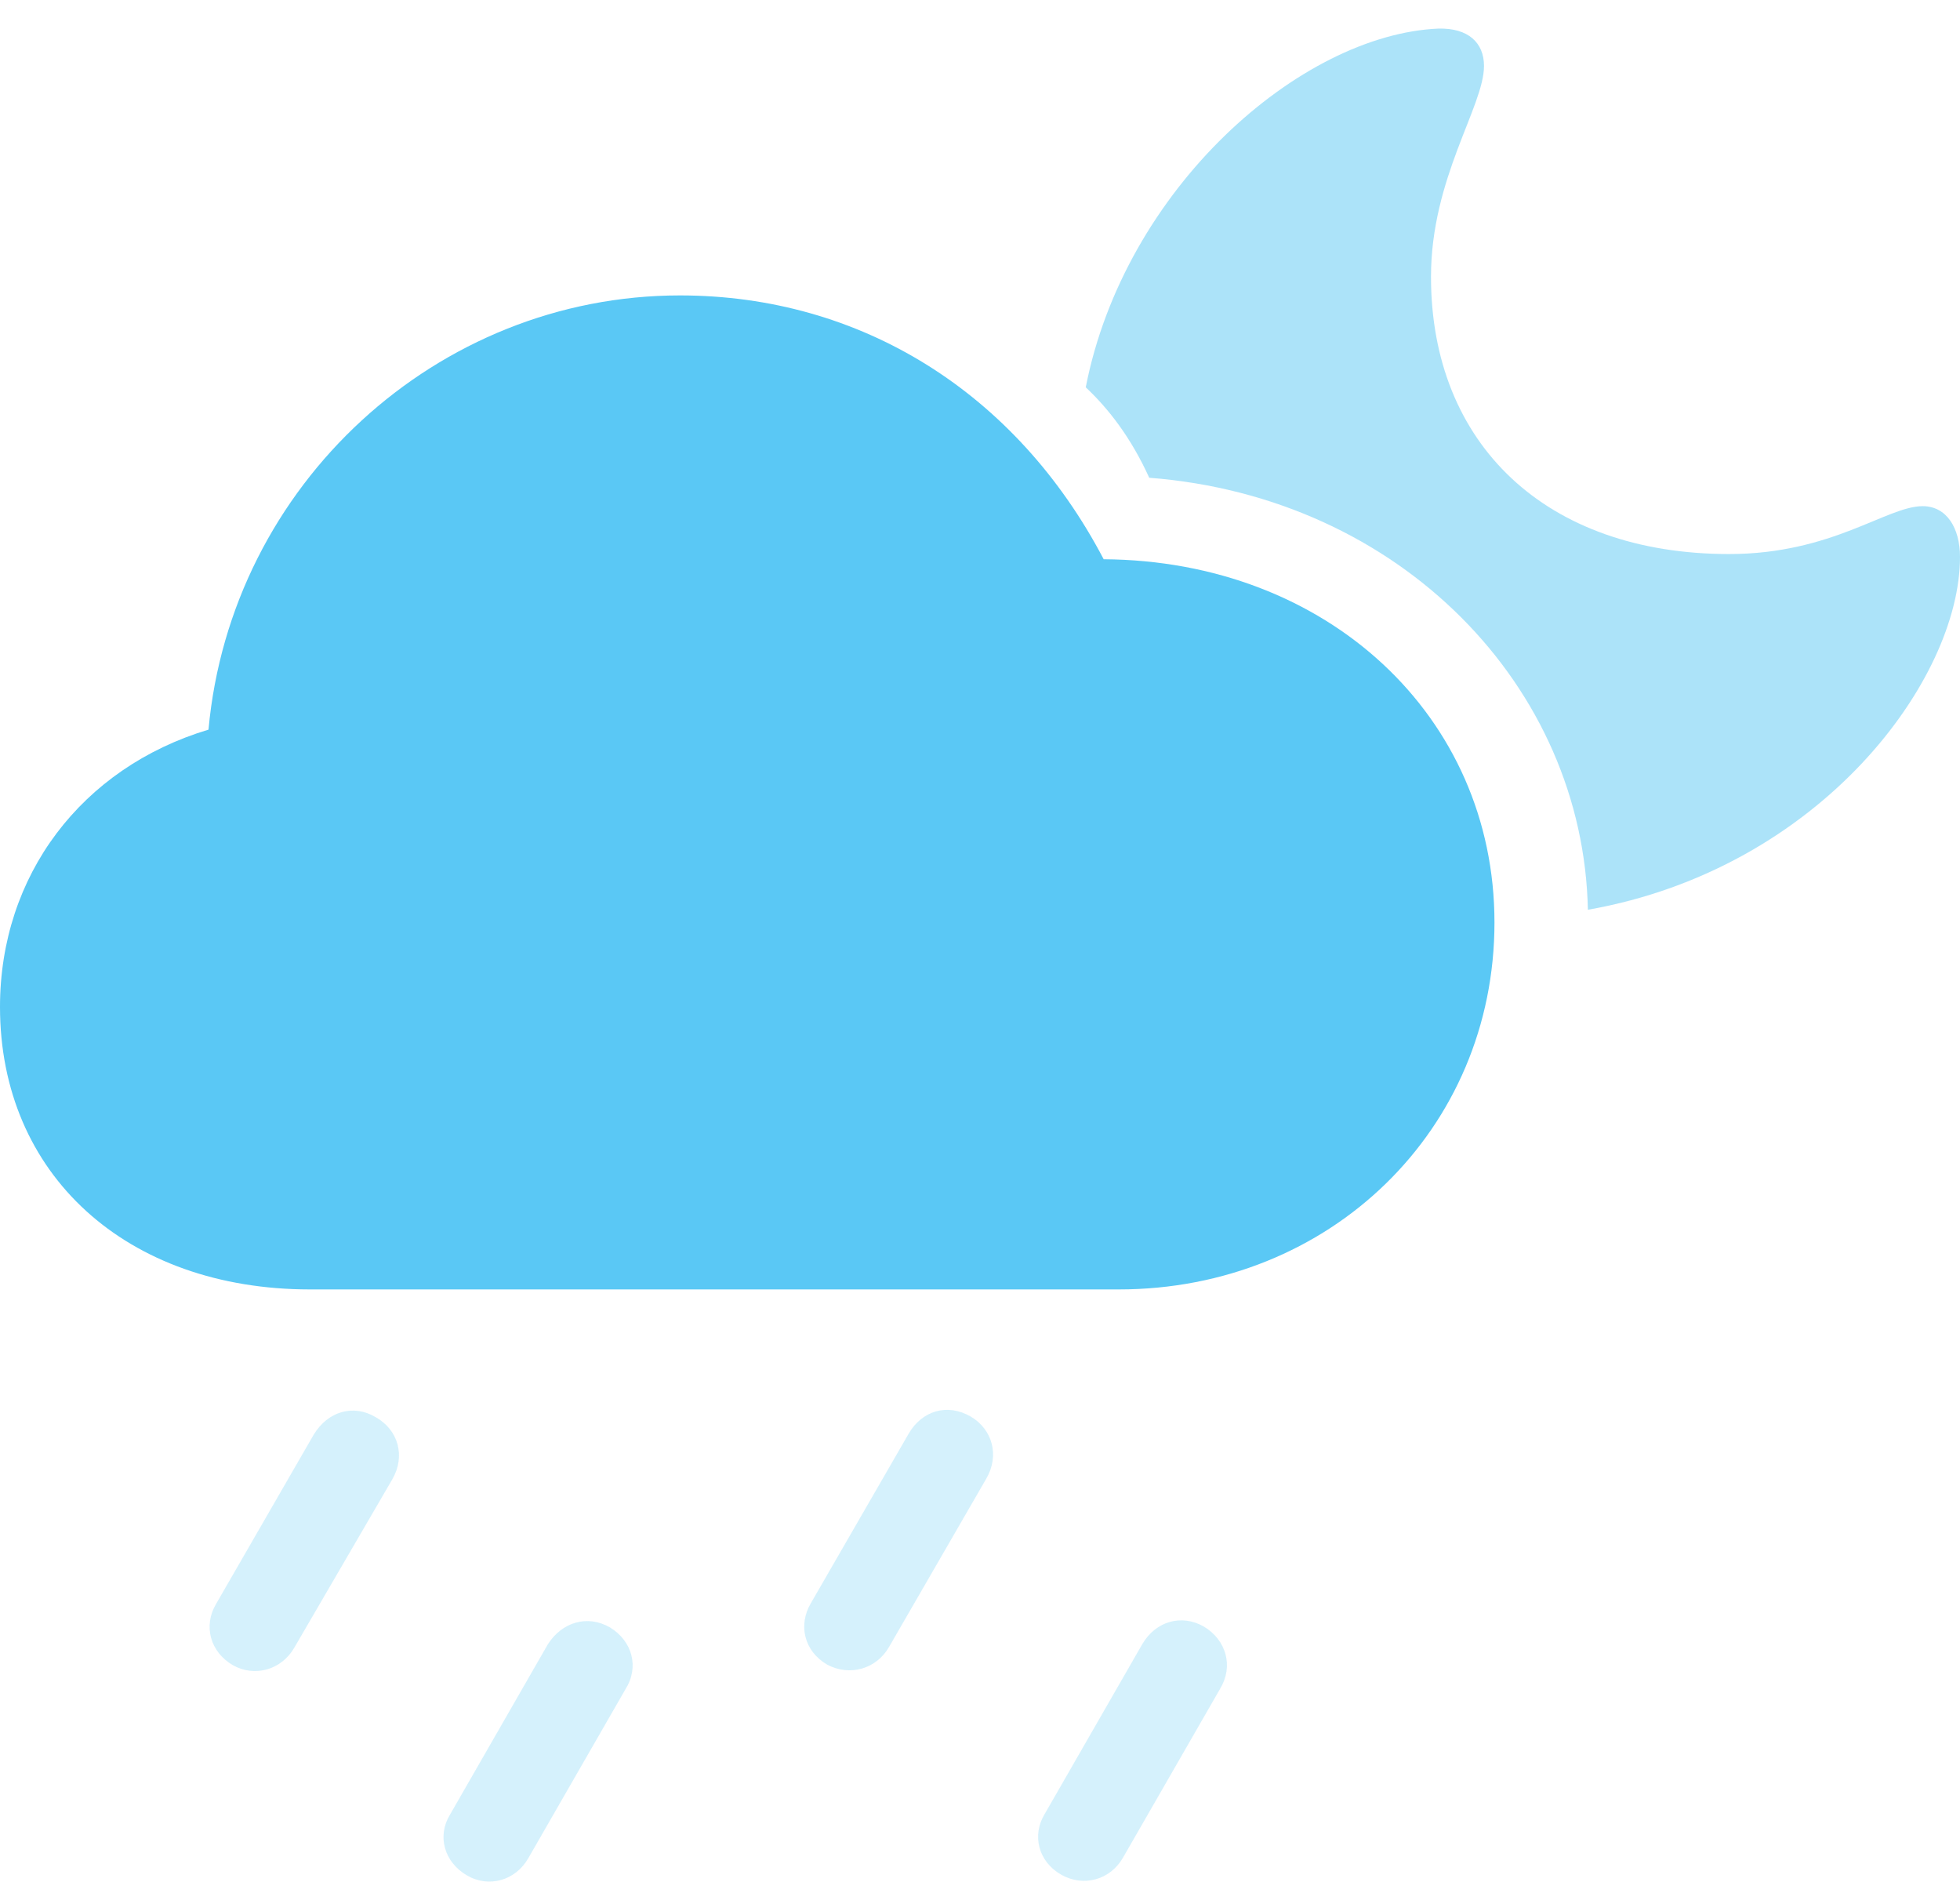 <?xml version="1.0" encoding="UTF-8"?>
<!--Generator: Apple Native CoreSVG 175.5-->
<!DOCTYPE svg
PUBLIC "-//W3C//DTD SVG 1.1//EN"
       "http://www.w3.org/Graphics/SVG/1.1/DTD/svg11.dtd">
<svg version="1.1" xmlns="http://www.w3.org/2000/svg" xmlns:xlink="http://www.w3.org/1999/xlink" width="32.019" height="30.732">
 <g>
  <rect height="30.732" opacity="0" width="32.019" x="0" y="0"/>
  <path d="M4.81 26.907L6.409 24.161C6.628 23.782 6.506 23.355 6.14 23.148C5.774 22.928 5.359 23.05 5.127 23.428L3.528 26.2C3.32 26.553 3.43 26.981 3.809 27.2C4.163 27.396 4.602 27.274 4.81 26.907ZM8.63 30.35L10.217 27.591C10.449 27.225 10.327 26.798 9.961 26.578C9.595 26.37 9.18 26.492 8.948 26.859L7.349 29.642C7.141 29.984 7.251 30.411 7.629 30.631C7.983 30.838 8.423 30.716 8.63 30.35ZM14.526 26.895L16.113 24.149C16.333 23.77 16.211 23.343 15.857 23.136C15.479 22.916 15.063 23.038 14.844 23.416L13.245 26.187C13.037 26.541 13.135 26.968 13.513 27.188C13.879 27.384 14.319 27.262 14.526 26.895ZM18.347 30.338L19.934 27.579C20.154 27.213 20.032 26.785 19.666 26.566C19.299 26.358 18.884 26.48 18.665 26.846L17.065 29.63C16.858 29.971 16.956 30.399 17.334 30.618C17.7 30.826 18.14 30.704 18.347 30.338Z" fill="#5ac8f5" fill-opacity="0.25"/>
  <path d="M25.94 14.859C29.748 14.188 32.019 11.099 32.019 9.097C32.019 8.621 31.799 8.267 31.409 8.267C30.823 8.267 29.932 9.049 28.247 9.049C25.256 9.049 23.377 7.254 23.377 4.52C23.377 2.908 24.243 1.737 24.243 1.077C24.243 0.699 23.987 0.455 23.498 0.467C21.24 0.565 18.372 3.079 17.737 6.326C18.115 6.68 18.481 7.157 18.774 7.803C22.888 8.121 25.867 11.221 25.94 14.859Z" fill="#5ac8f5" fill-opacity="0.5"/>
  <path d="M5.066 21.06L18.274 21.06C21.729 21.06 24.414 18.448 24.414 15.067C24.414 11.697 21.68 9.158 18.03 9.134C16.602 6.412 14.062 4.825 11.108 4.825C7.141 4.825 3.772 7.913 3.406 11.917C1.331 12.54 0 14.298 0 16.446C0 19.18 2.063 21.06 5.066 21.06Z" fill="#5ac8f5"/>
 </g>
</svg>
